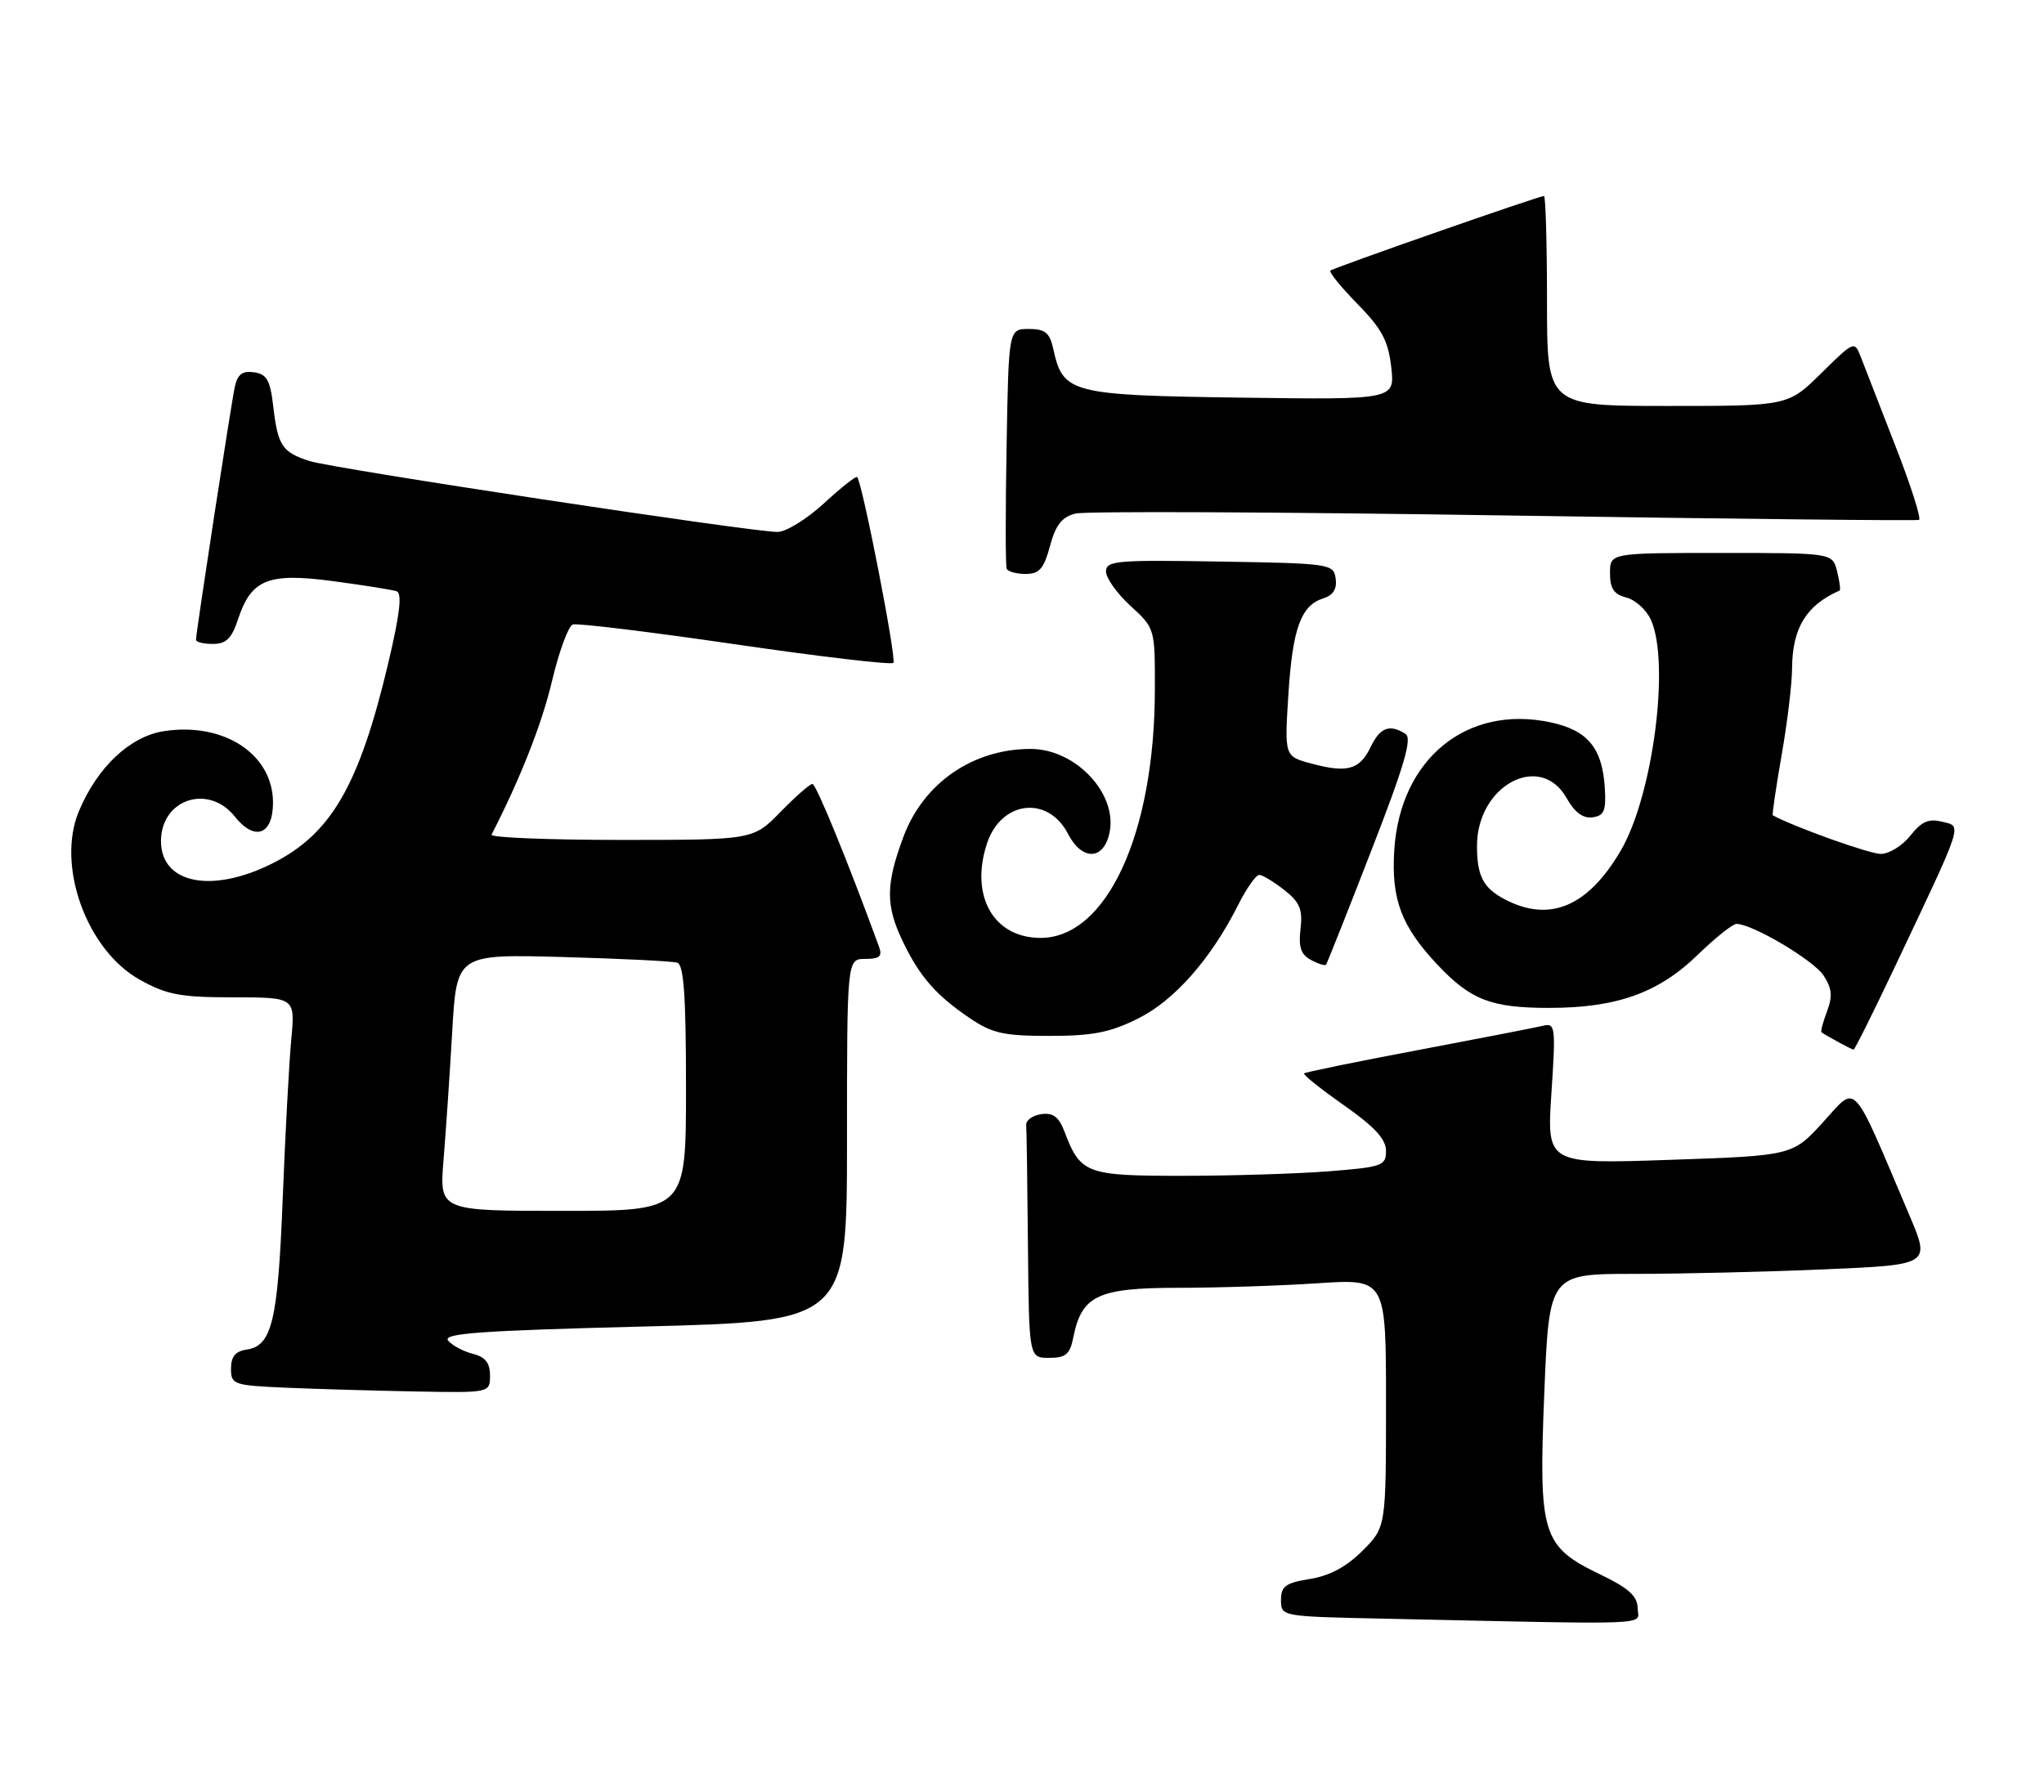 <?xml version="1.0" encoding="UTF-8" standalone="no"?>
<!DOCTYPE svg PUBLIC "-//W3C//DTD SVG 1.1//EN" "http://www.w3.org/Graphics/SVG/1.1/DTD/svg11.dtd" >
<svg xmlns="http://www.w3.org/2000/svg" xmlns:xlink="http://www.w3.org/1999/xlink" version="1.1" viewBox="0 0 292 256">
 <g >
 <path fill="currentColor"
d=" M 233.95 229.75 C 233.92 228.04 232.65 226.89 228.72 225.00 C 220.27 220.94 219.79 219.38 220.61 199.09 C 221.31 182.00 221.31 182.00 233.49 182.00 C 240.20 182.00 252.45 181.71 260.73 181.35 C 275.78 180.70 275.78 180.70 272.76 173.60 C 264.37 153.85 265.37 154.93 260.46 160.30 C 256.08 165.11 256.08 165.11 238.52 165.71 C 220.97 166.31 220.97 166.31 221.63 156.21 C 222.26 146.63 222.20 146.13 220.40 146.56 C 219.35 146.81 211.33 148.37 202.56 150.03 C 193.80 151.68 186.48 153.18 186.30 153.36 C 186.12 153.54 188.68 155.59 191.99 157.91 C 196.36 160.97 198.00 162.75 198.00 164.42 C 198.00 166.56 197.49 166.74 189.75 167.35 C 185.21 167.70 175.83 167.99 168.90 167.99 C 155.18 168.00 154.35 167.69 152.07 161.68 C 151.26 159.56 150.44 158.94 148.75 159.18 C 147.51 159.36 146.54 160.06 146.60 160.75 C 146.66 161.44 146.77 169.20 146.85 178.00 C 147.00 194.00 147.00 194.00 149.88 194.00 C 152.26 194.00 152.85 193.50 153.34 191.03 C 154.53 185.09 156.85 184.00 168.25 183.99 C 173.89 183.99 182.89 183.70 188.25 183.34 C 198.00 182.70 198.00 182.70 198.00 200.45 C 198.00 218.20 198.00 218.20 194.63 221.57 C 192.36 223.84 189.93 225.15 187.13 225.59 C 183.65 226.15 183.00 226.63 183.00 228.60 C 183.00 230.94 183.06 230.95 197.25 231.25 C 237.45 232.12 234.01 232.26 233.95 229.75 Z  M 70.00 196.52 C 70.00 194.72 69.33 193.87 67.54 193.42 C 66.19 193.08 64.61 192.23 64.02 191.53 C 63.17 190.50 68.65 190.11 91.98 189.52 C 121.00 188.78 121.00 188.78 121.00 162.89 C 121.00 137.00 121.00 137.00 123.61 137.00 C 125.67 137.00 126.08 136.63 125.57 135.25 C 121.13 123.10 116.59 112.00 116.06 112.00 C 115.70 112.00 113.65 113.80 111.50 116.00 C 107.59 120.00 107.59 120.00 88.71 120.00 C 78.33 120.00 70.01 119.66 70.22 119.25 C 74.33 111.25 77.43 103.39 78.87 97.25 C 79.87 93.05 81.20 89.43 81.83 89.22 C 82.47 89.01 92.91 90.28 105.03 92.05 C 117.15 93.82 127.32 95.01 127.62 94.71 C 128.12 94.22 123.21 69.02 122.45 68.16 C 122.29 67.97 120.15 69.66 117.71 71.91 C 115.27 74.16 112.28 76.00 111.07 76.00 C 107.33 76.00 47.70 66.97 44.26 65.88 C 40.30 64.62 39.69 63.71 39.03 58.00 C 38.60 54.31 38.10 53.44 36.29 53.19 C 34.65 52.95 33.94 53.48 33.56 55.19 C 33.03 57.59 28.00 90.38 28.00 91.41 C 28.00 91.74 29.09 92.00 30.42 92.00 C 32.31 92.00 33.10 91.22 34.01 88.46 C 35.90 82.76 38.31 81.79 47.59 83.03 C 51.94 83.61 56.02 84.26 56.65 84.47 C 57.47 84.75 57.13 87.69 55.48 94.68 C 51.31 112.27 47.31 119.17 38.83 123.40 C 30.20 127.70 23.00 126.23 23.00 120.17 C 23.00 114.18 29.77 111.93 33.55 116.67 C 36.40 120.24 39.00 119.28 39.00 114.67 C 39.00 107.77 32.02 103.17 23.48 104.45 C 18.60 105.18 13.91 109.58 11.27 115.90 C 8.01 123.69 12.40 135.78 20.00 139.99 C 23.84 142.13 25.79 142.49 33.34 142.49 C 42.17 142.50 42.17 142.50 41.61 148.50 C 41.30 151.80 40.75 162.01 40.39 171.20 C 39.70 188.76 38.86 192.30 35.22 192.82 C 33.64 193.05 33.00 193.82 33.00 195.53 C 33.00 197.81 33.34 197.93 40.75 198.26 C 45.01 198.44 53.34 198.69 59.25 198.80 C 70.00 199.00 70.00 199.00 70.00 196.52 Z  M 270.64 138.25 C 280.65 117.10 280.32 118.12 277.44 117.40 C 275.53 116.92 274.50 117.37 272.91 119.39 C 271.78 120.82 269.88 122.00 268.68 122.00 C 267.08 122.00 256.46 118.21 253.26 116.49 C 253.14 116.42 253.70 112.57 254.51 107.93 C 255.33 103.29 256.00 97.70 256.01 95.50 C 256.04 89.74 258.02 86.48 262.80 84.37 C 262.96 84.30 262.80 83.06 262.44 81.62 C 261.78 79.00 261.78 79.00 245.89 79.00 C 230.00 79.00 230.00 79.00 230.00 81.89 C 230.00 84.09 230.56 84.92 232.33 85.37 C 233.61 85.69 235.18 87.11 235.83 88.52 C 238.62 94.64 236.14 113.68 231.53 121.54 C 226.86 129.51 221.42 131.82 215.07 128.54 C 211.90 126.90 211.00 125.20 211.00 120.85 C 211.00 112.20 220.05 107.37 223.80 114.02 C 224.94 116.06 226.15 116.96 227.50 116.77 C 229.16 116.55 229.46 115.84 229.26 112.59 C 228.91 106.86 226.82 104.34 221.50 103.20 C 209.53 100.65 200.01 108.43 199.18 121.46 C 198.74 128.50 200.18 132.33 205.36 137.84 C 210.09 142.86 213.03 144.00 221.27 144.00 C 230.95 144.00 236.93 141.87 242.55 136.40 C 245.04 133.98 247.52 132.00 248.07 132.00 C 250.33 132.00 259.08 137.18 260.51 139.37 C 261.71 141.21 261.82 142.34 261.00 144.50 C 260.42 146.03 260.07 147.37 260.22 147.49 C 260.77 147.91 264.51 149.94 264.79 149.97 C 264.95 149.99 267.58 144.71 270.64 138.25 Z  M 162.58 145.52 C 167.78 142.93 173.00 137.01 176.90 129.25 C 178.08 126.91 179.42 125.00 179.89 125.00 C 180.35 125.00 181.96 125.97 183.46 127.15 C 185.69 128.90 186.11 129.92 185.79 132.71 C 185.48 135.31 185.84 136.38 187.28 137.15 C 188.32 137.71 189.29 138.01 189.43 137.83 C 189.58 137.65 192.48 130.34 195.88 121.58 C 200.63 109.37 201.77 105.47 200.78 104.85 C 198.52 103.41 197.14 103.93 195.80 106.74 C 194.24 109.98 192.47 110.47 187.33 109.09 C 183.50 108.06 183.50 108.06 184.05 99.28 C 184.65 89.79 185.84 86.50 189.06 85.48 C 190.46 85.04 191.02 84.13 190.81 82.66 C 190.51 80.56 190.05 80.49 174.25 80.23 C 159.50 79.98 158.00 80.11 158.00 81.65 C 158.00 82.59 159.57 84.80 161.50 86.56 C 165.00 89.77 165.00 89.77 164.98 98.63 C 164.94 119.14 158.08 134.00 148.65 134.00 C 141.93 134.00 138.53 127.99 141.00 120.50 C 143.02 114.39 149.70 113.59 152.57 119.13 C 154.56 122.99 157.64 122.94 158.49 119.03 C 159.72 113.45 153.69 107.00 147.24 107.00 C 138.99 107.00 131.94 111.86 129.07 119.53 C 126.52 126.36 126.50 129.36 128.97 134.50 C 131.38 139.52 133.69 142.17 138.49 145.43 C 141.74 147.64 143.36 148.00 149.94 148.00 C 156.10 148.00 158.59 147.51 162.58 145.52 Z  M 150.00 78.01 C 150.81 74.99 151.70 73.86 153.64 73.37 C 155.06 73.02 182.60 73.14 214.86 73.64 C 247.11 74.14 273.79 74.42 274.14 74.28 C 274.50 74.13 272.99 69.40 270.79 63.76 C 268.59 58.12 266.37 52.41 265.86 51.08 C 264.92 48.66 264.92 48.66 260.17 53.33 C 255.43 58.00 255.43 58.00 238.22 58.00 C 221.00 58.00 221.00 58.00 221.00 43.00 C 221.00 34.75 220.80 28.00 220.57 28.00 C 219.85 28.00 190.54 38.24 190.06 38.66 C 189.82 38.87 191.56 41.01 193.92 43.42 C 197.41 46.98 198.32 48.68 198.75 52.46 C 199.27 57.11 199.27 57.11 177.24 56.81 C 152.94 56.47 151.86 56.19 150.48 49.90 C 149.96 47.52 149.32 47.00 146.97 47.00 C 144.09 47.00 144.09 47.00 143.80 63.75 C 143.63 72.96 143.64 80.84 143.81 81.25 C 143.98 81.66 145.20 82.00 146.52 82.00 C 148.48 82.00 149.12 81.26 150.00 78.01 Z  M 63.36 165.75 C 63.69 161.76 64.25 153.51 64.60 147.41 C 65.24 136.32 65.24 136.32 80.37 136.73 C 88.69 136.96 96.06 137.32 96.75 137.54 C 97.69 137.84 98.00 142.32 98.00 155.47 C 98.00 173.00 98.00 173.00 80.38 173.00 C 62.77 173.00 62.77 173.00 63.36 165.75 Z "/>
</g>
</svg>